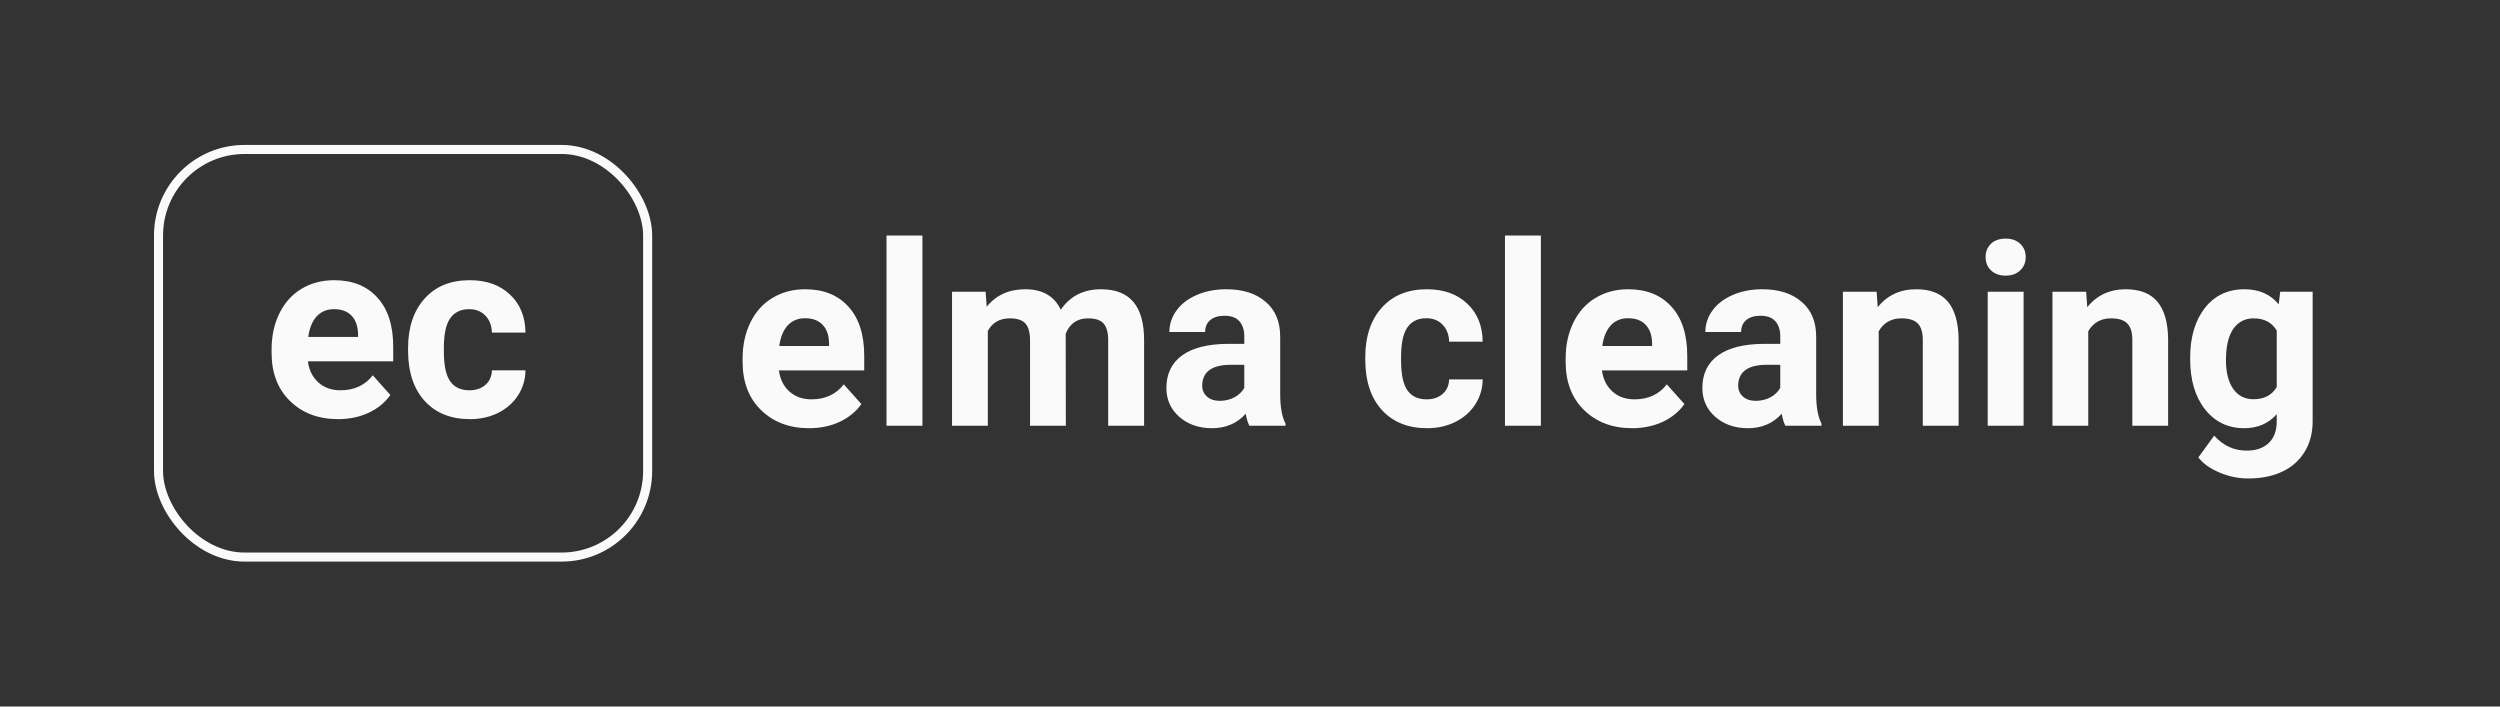 <svg width="276" height="78" viewBox="0 0 276 78" fill="none" xmlns="http://www.w3.org/2000/svg">
<rect x="0" y="0" width="276" height="78" fill="#333333" stroke="none"/>
<path d="M37.326 46.273C35.157 46.273 33.389 45.608 32.022 44.277C30.663 42.947 29.984 41.174 29.984 38.959V38.576C29.984 37.09 30.271 35.764 30.846 34.598C31.42 33.422 32.231 32.52 33.279 31.891C34.337 31.253 35.54 30.934 36.889 30.934C38.912 30.934 40.503 31.572 41.66 32.848C42.827 34.124 43.41 35.933 43.41 38.275V39.889H33.99C34.118 40.855 34.501 41.63 35.139 42.213C35.786 42.796 36.602 43.088 37.586 43.088C39.108 43.088 40.297 42.536 41.154 41.434L43.096 43.607C42.503 44.446 41.701 45.102 40.69 45.576C39.678 46.041 38.557 46.273 37.326 46.273ZM36.875 34.133C36.091 34.133 35.453 34.397 34.961 34.926C34.478 35.454 34.168 36.211 34.031 37.195H39.527V36.881C39.509 36.006 39.272 35.331 38.816 34.857C38.361 34.374 37.714 34.133 36.875 34.133ZM51.818 43.088C52.547 43.088 53.14 42.887 53.596 42.486C54.051 42.085 54.288 41.552 54.307 40.887H58.012C58.003 41.889 57.729 42.81 57.191 43.648C56.654 44.478 55.915 45.125 54.977 45.59C54.047 46.046 53.017 46.273 51.887 46.273C49.772 46.273 48.104 45.603 46.883 44.264C45.661 42.915 45.051 41.055 45.051 38.685V38.426C45.051 36.147 45.657 34.329 46.869 32.971C48.081 31.613 49.745 30.934 51.859 30.934C53.71 30.934 55.191 31.462 56.303 32.52C57.424 33.568 57.993 34.967 58.012 36.717H54.307C54.288 35.951 54.051 35.331 53.596 34.857C53.14 34.374 52.538 34.133 51.791 34.133C50.87 34.133 50.173 34.47 49.699 35.145C49.234 35.81 49.002 36.895 49.002 38.398V38.809C49.002 40.331 49.234 41.425 49.699 42.09C50.164 42.755 50.87 43.088 51.818 43.088Z" fill="#FAFAFA"/>
<rect x="17.5" y="16.5" width="54" height="45" rx="9.5" stroke="#FAFAFA"/>
<path d="M89.326 47.273C87.157 47.273 85.389 46.608 84.022 45.277C82.663 43.947 81.984 42.174 81.984 39.959V39.576C81.984 38.09 82.272 36.764 82.846 35.598C83.42 34.422 84.231 33.52 85.279 32.891C86.337 32.253 87.54 31.934 88.889 31.934C90.912 31.934 92.503 32.572 93.66 33.848C94.827 35.124 95.41 36.933 95.41 39.275V40.889H85.99C86.118 41.855 86.501 42.63 87.139 43.213C87.786 43.796 88.602 44.088 89.586 44.088C91.108 44.088 92.297 43.536 93.154 42.434L95.096 44.607C94.503 45.446 93.701 46.102 92.689 46.576C91.678 47.041 90.557 47.273 89.326 47.273ZM88.875 35.133C88.091 35.133 87.453 35.397 86.961 35.926C86.478 36.454 86.168 37.211 86.031 38.195H91.527V37.881C91.509 37.006 91.272 36.331 90.816 35.857C90.361 35.374 89.713 35.133 88.875 35.133ZM101.836 47H97.871V26H101.836V47ZM108.809 32.207L108.932 33.861C109.98 32.576 111.397 31.934 113.184 31.934C115.089 31.934 116.396 32.685 117.107 34.19C118.146 32.685 119.628 31.934 121.551 31.934C123.155 31.934 124.349 32.403 125.133 33.342C125.917 34.272 126.309 35.675 126.309 37.553V47H122.344V37.566C122.344 36.728 122.18 36.117 121.852 35.734C121.523 35.342 120.945 35.147 120.115 35.147C118.93 35.147 118.11 35.712 117.654 36.842L117.668 47H113.717V37.58C113.717 36.723 113.548 36.103 113.211 35.721C112.874 35.338 112.299 35.147 111.488 35.147C110.367 35.147 109.556 35.611 109.055 36.541V47H105.104V32.207H108.809ZM137.93 47C137.747 46.645 137.615 46.203 137.533 45.674C136.576 46.74 135.332 47.273 133.801 47.273C132.352 47.273 131.148 46.854 130.191 46.016C129.243 45.177 128.77 44.12 128.77 42.844C128.77 41.276 129.348 40.073 130.506 39.234C131.673 38.396 133.354 37.972 135.551 37.963H137.369V37.115C137.369 36.432 137.191 35.885 136.836 35.475C136.49 35.065 135.938 34.859 135.182 34.859C134.516 34.859 133.992 35.019 133.609 35.338C133.236 35.657 133.049 36.094 133.049 36.65H129.098C129.098 35.794 129.362 35.001 129.891 34.272C130.419 33.542 131.167 32.973 132.133 32.562C133.099 32.143 134.184 31.934 135.387 31.934C137.21 31.934 138.654 32.394 139.721 33.315C140.796 34.226 141.334 35.511 141.334 37.17V43.582C141.343 44.986 141.539 46.047 141.922 46.768V47H137.93ZM134.662 44.252C135.245 44.252 135.783 44.124 136.275 43.869C136.768 43.605 137.132 43.254 137.369 42.816V40.273H135.893C133.915 40.273 132.862 40.957 132.734 42.324L132.721 42.557C132.721 43.049 132.894 43.454 133.24 43.773C133.587 44.092 134.061 44.252 134.662 44.252ZM157.494 44.088C158.223 44.088 158.816 43.887 159.271 43.486C159.727 43.085 159.964 42.552 159.982 41.887H163.688C163.678 42.889 163.405 43.81 162.867 44.648C162.329 45.478 161.591 46.125 160.652 46.59C159.723 47.046 158.693 47.273 157.562 47.273C155.448 47.273 153.78 46.603 152.559 45.264C151.337 43.915 150.727 42.055 150.727 39.685V39.426C150.727 37.147 151.333 35.329 152.545 33.971C153.757 32.613 155.421 31.934 157.535 31.934C159.385 31.934 160.867 32.462 161.979 33.52C163.1 34.568 163.669 35.967 163.688 37.717H159.982C159.964 36.951 159.727 36.331 159.271 35.857C158.816 35.374 158.214 35.133 157.467 35.133C156.546 35.133 155.849 35.47 155.375 36.145C154.91 36.81 154.678 37.895 154.678 39.398V39.809C154.678 41.331 154.91 42.425 155.375 43.09C155.84 43.755 156.546 44.088 157.494 44.088ZM170.113 47H166.148V26H170.113V47ZM180.189 47.273C178.02 47.273 176.252 46.608 174.885 45.277C173.527 43.947 172.848 42.174 172.848 39.959V39.576C172.848 38.09 173.135 36.764 173.709 35.598C174.283 34.422 175.094 33.52 176.143 32.891C177.2 32.253 178.403 31.934 179.752 31.934C181.775 31.934 183.366 32.572 184.523 33.848C185.69 35.124 186.273 36.933 186.273 39.275V40.889H176.854C176.981 41.855 177.364 42.63 178.002 43.213C178.649 43.796 179.465 44.088 180.449 44.088C181.971 44.088 183.161 43.536 184.018 42.434L185.959 44.607C185.367 45.446 184.564 46.102 183.553 46.576C182.541 47.041 181.42 47.273 180.189 47.273ZM179.738 35.133C178.954 35.133 178.316 35.397 177.824 35.926C177.341 36.454 177.031 37.211 176.895 38.195H182.391V37.881C182.372 37.006 182.135 36.331 181.68 35.857C181.224 35.374 180.577 35.133 179.738 35.133ZM197.102 47C196.919 46.645 196.787 46.203 196.705 45.674C195.748 46.74 194.504 47.273 192.973 47.273C191.523 47.273 190.32 46.854 189.363 46.016C188.415 45.177 187.941 44.12 187.941 42.844C187.941 41.276 188.52 40.073 189.678 39.234C190.844 38.396 192.526 37.972 194.723 37.963H196.541V37.115C196.541 36.432 196.363 35.885 196.008 35.475C195.661 35.065 195.11 34.859 194.354 34.859C193.688 34.859 193.164 35.019 192.781 35.338C192.408 35.657 192.221 36.094 192.221 36.65H188.27C188.27 35.794 188.534 35.001 189.062 34.272C189.591 33.542 190.339 32.973 191.305 32.562C192.271 32.143 193.355 31.934 194.559 31.934C196.382 31.934 197.826 32.394 198.893 33.315C199.968 34.226 200.506 35.511 200.506 37.17V43.582C200.515 44.986 200.711 46.047 201.094 46.768V47H197.102ZM193.834 44.252C194.417 44.252 194.955 44.124 195.447 43.869C195.939 43.605 196.304 43.254 196.541 42.816V40.273H195.064C193.087 40.273 192.034 40.957 191.906 42.324L191.893 42.557C191.893 43.049 192.066 43.454 192.412 43.773C192.758 44.092 193.232 44.252 193.834 44.252ZM207.178 32.207L207.301 33.916C208.358 32.594 209.775 31.934 211.553 31.934C213.12 31.934 214.287 32.394 215.053 33.315C215.818 34.235 216.21 35.611 216.229 37.443V47H212.277V37.539C212.277 36.7 212.095 36.094 211.73 35.721C211.366 35.338 210.76 35.147 209.912 35.147C208.8 35.147 207.966 35.62 207.41 36.568V47H203.459V32.207H207.178ZM223.406 47H219.441V32.207H223.406V47ZM219.209 28.379C219.209 27.787 219.405 27.299 219.797 26.916C220.198 26.533 220.74 26.342 221.424 26.342C222.098 26.342 222.636 26.533 223.037 26.916C223.438 27.299 223.639 27.787 223.639 28.379C223.639 28.98 223.434 29.473 223.023 29.855C222.622 30.238 222.089 30.43 221.424 30.43C220.758 30.43 220.221 30.238 219.811 29.855C219.41 29.473 219.209 28.98 219.209 28.379ZM230.311 32.207L230.434 33.916C231.491 32.594 232.908 31.934 234.686 31.934C236.253 31.934 237.42 32.394 238.186 33.315C238.951 34.235 239.343 35.611 239.361 37.443V47H235.41V37.539C235.41 36.7 235.228 36.094 234.863 35.721C234.499 35.338 233.893 35.147 233.045 35.147C231.933 35.147 231.099 35.62 230.543 36.568V47H226.592V32.207H230.311ZM241.795 39.494C241.795 37.225 242.333 35.397 243.408 34.012C244.493 32.626 245.951 31.934 247.783 31.934C249.406 31.934 250.668 32.49 251.57 33.602L251.734 32.207H255.316V46.508C255.316 47.802 255.02 48.928 254.428 49.885C253.844 50.842 253.02 51.571 251.953 52.072C250.887 52.574 249.638 52.824 248.207 52.824C247.122 52.824 246.065 52.605 245.035 52.168C244.005 51.74 243.226 51.184 242.697 50.5L244.447 48.094C245.432 49.197 246.626 49.748 248.029 49.748C249.077 49.748 249.893 49.465 250.477 48.9C251.06 48.344 251.352 47.551 251.352 46.522V45.728C250.44 46.758 249.242 47.273 247.756 47.273C245.979 47.273 244.538 46.581 243.436 45.195C242.342 43.801 241.795 41.955 241.795 39.658V39.494ZM245.746 39.781C245.746 41.121 246.015 42.174 246.553 42.94C247.09 43.696 247.829 44.074 248.768 44.074C249.971 44.074 250.832 43.623 251.352 42.721V36.5C250.823 35.598 249.971 35.147 248.795 35.147C247.847 35.147 247.1 35.534 246.553 36.309C246.015 37.083 245.746 38.241 245.746 39.781Z" fill="#FAFAFA"/>
</svg>
